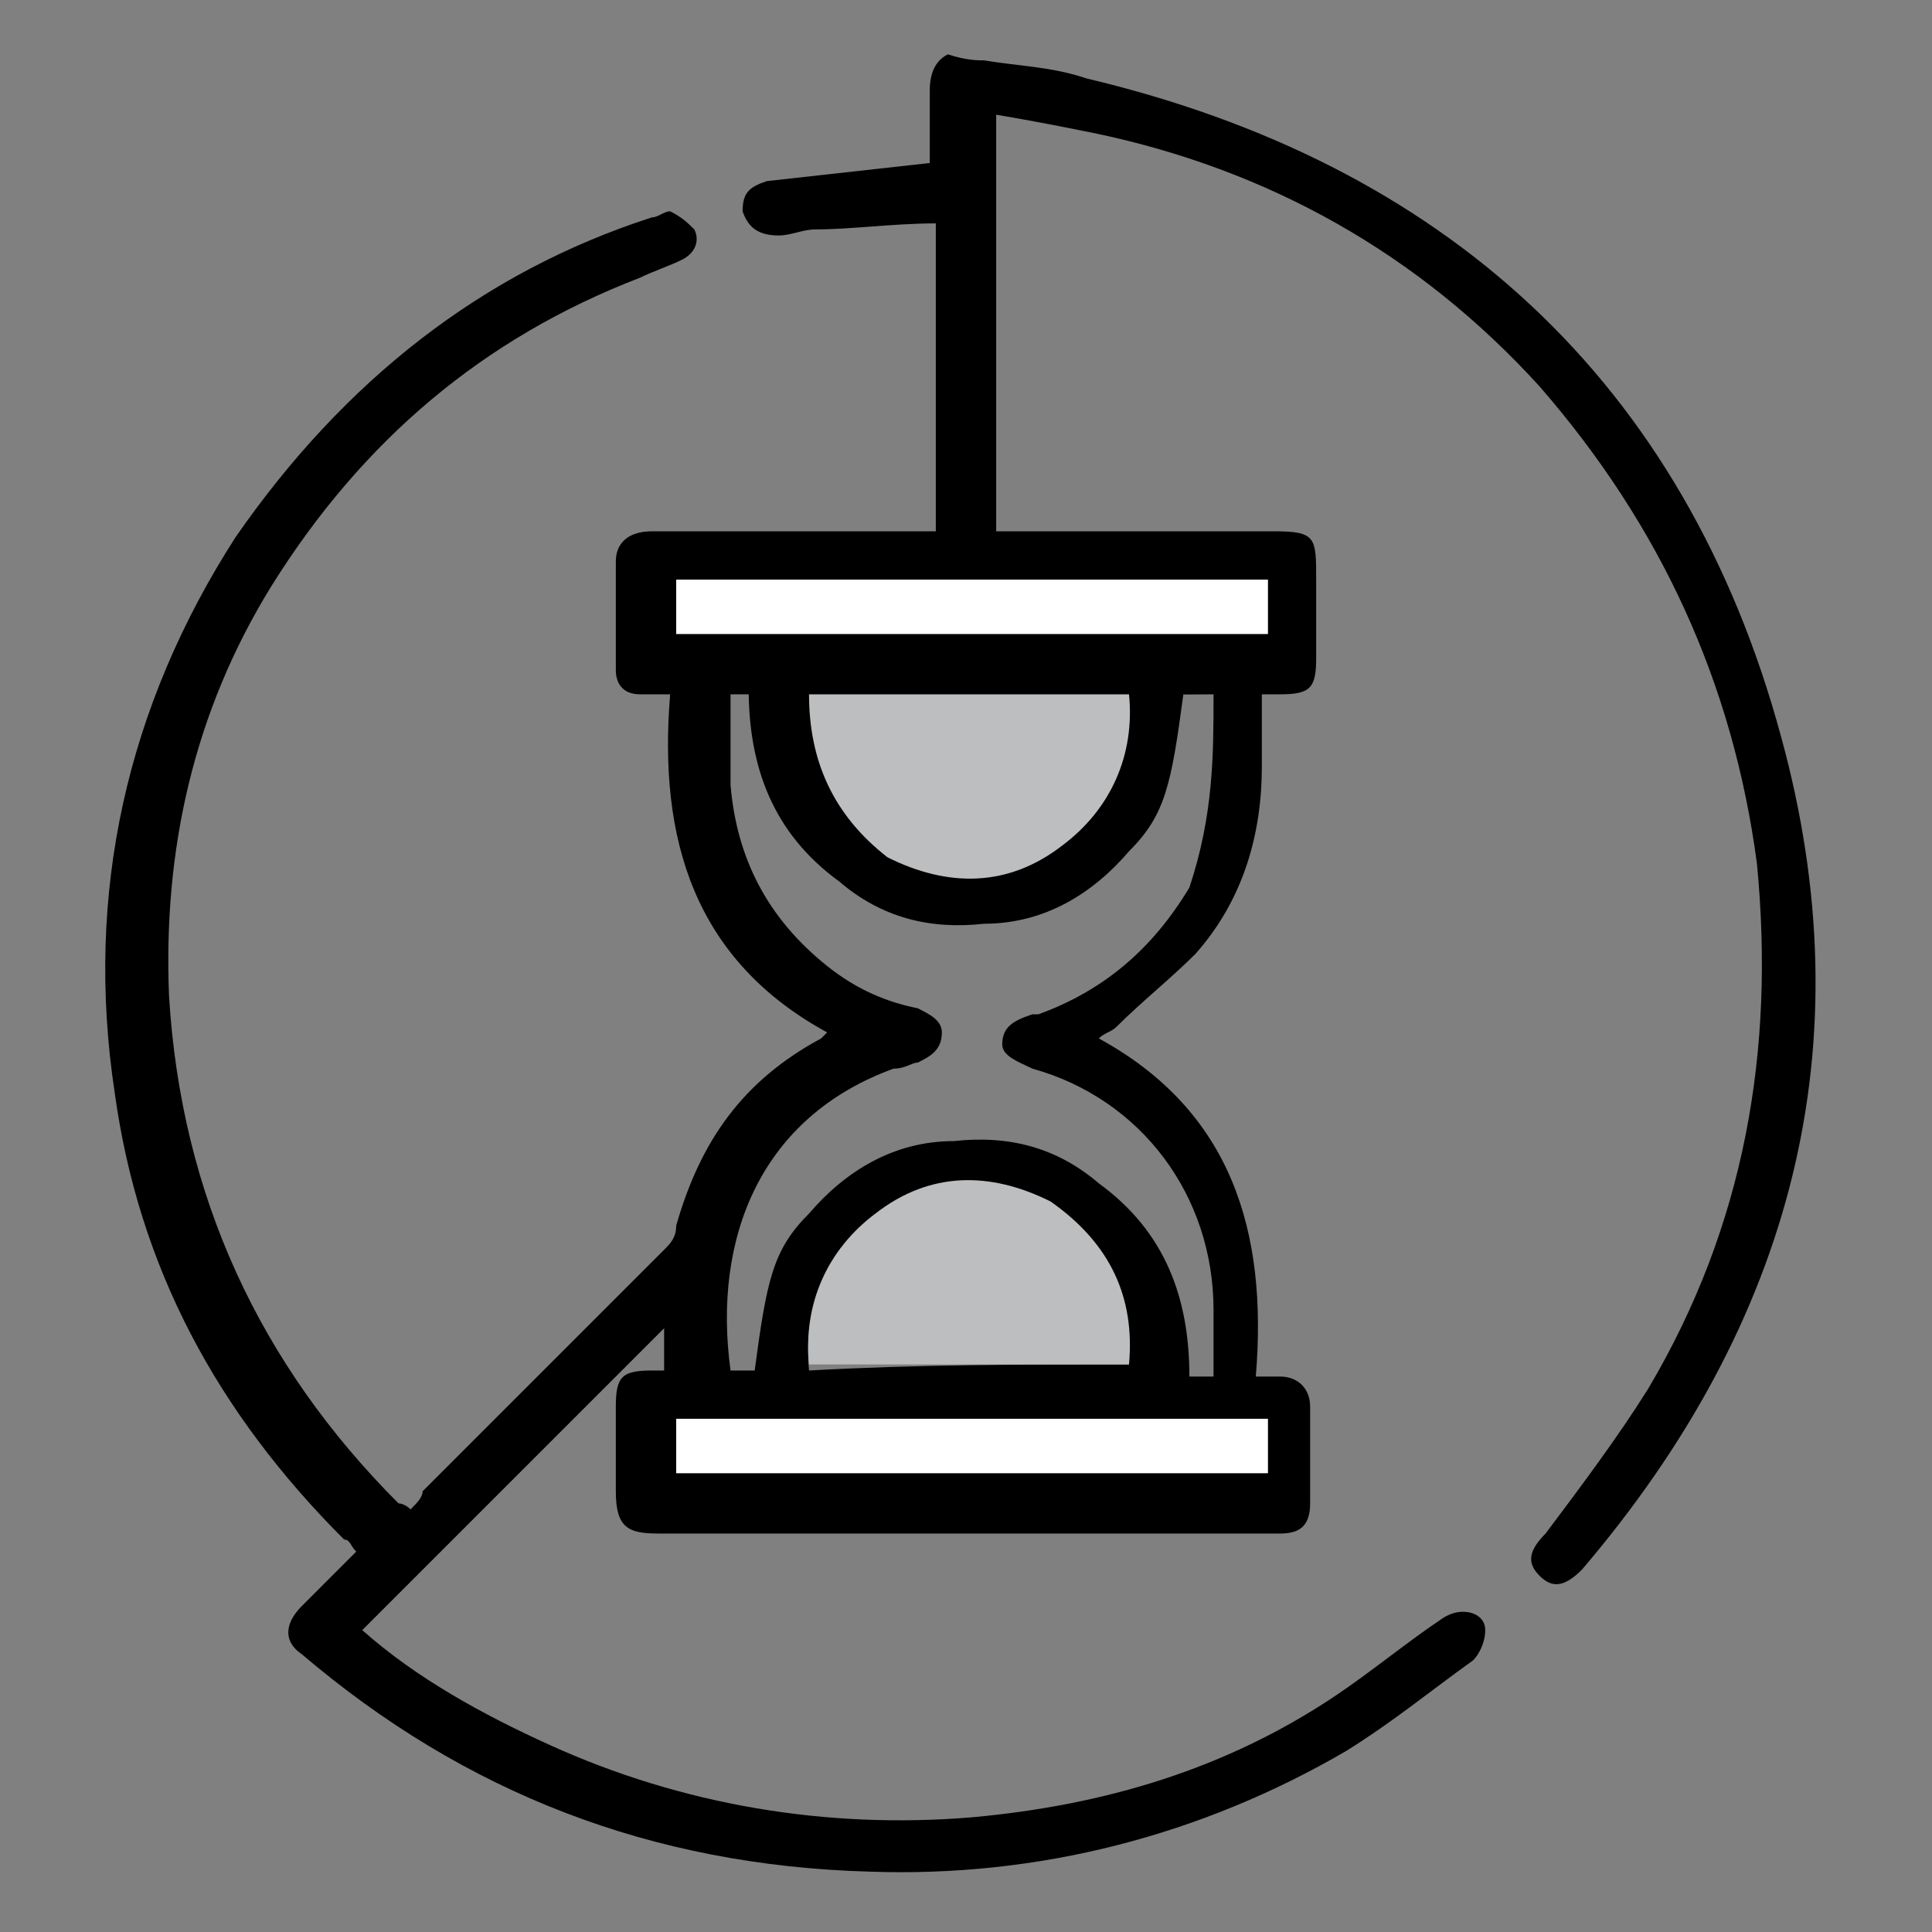 <?xml version="1.0" encoding="utf-8"?>
<!-- Generator: Adobe Illustrator 27.0.0, SVG Export Plug-In . SVG Version: 6.00 Build 0)  -->
<svg version="1.1" id="Layer_1" xmlns="http://www.w3.org/2000/svg" xmlns:xlink="http://www.w3.org/1999/xlink" x="0px" y="0px"
	 viewBox="0 0 32 32" style="enable-background:new 0 0 32 32;" xml:space="preserve">
<rect x="0" y="0" width="32" height="32" fill="#808080" stroke="none"/>
<style type="text/css">
	.st0{fill:#BCBEC0;}
	.st1{fill:#FFFFFF;}
</style>
<path d="M16.3,1c0.6,0.1,1.1,0.1,1.7,0.3c5.9,1.4,9.9,5,11.5,10.9c1.4,5.1,0.2,9.7-3.3,13.8c-0.3,0.3-0.5,0.3-0.7,0.1
	c-0.2-0.2-0.2-0.4,0.1-0.7c0.6-0.8,1.2-1.6,1.7-2.4c1.6-2.7,2.1-5.6,1.8-8.7c-0.4-3-1.6-5.6-3.6-7.9c-2-2.2-4.5-3.6-7.4-4.2
	c-0.5-0.1-1-0.2-1.6-0.3c0,2.3,0,4.6,0,6.9c0.1,0,0.2,0,0.3,0c1.4,0,2.9,0,4.3,0c0.7,0,0.7,0.1,0.7,0.8c0,0.4,0,0.9,0,1.3
	c0,0.5-0.1,0.6-0.6,0.6c-0.1,0-0.2,0-0.3,0c0,0.4,0,0.8,0,1.2c0,1.1-0.3,2.2-1.1,3.1c-0.4,0.4-0.9,0.8-1.3,1.2
	c-0.1,0.1-0.2,0.1-0.3,0.2c2.2,1.2,2.8,3.2,2.6,5.6c0.2,0,0.3,0,0.4,0c0.3,0,0.5,0.2,0.5,0.5c0,0.5,0,1.1,0,1.6
	c0,0.4-0.2,0.5-0.5,0.5c-0.9,0-1.8,0-2.7,0c-2.5,0-5.1,0-7.6,0c-0.5,0-0.7-0.1-0.7-0.7c0-0.5,0-0.9,0-1.4c0-0.5,0.1-0.6,0.6-0.6
	c0.1,0,0.2,0,0.2,0c0-0.3,0-0.5,0-0.7c-1.7,1.7-3.3,3.3-5,5c0.9,0.8,2,1.4,3.1,1.9c2.2,1,4.6,1.4,7,1.2c2.2-0.2,4.2-0.8,6-2
	c0.6-0.4,1.2-0.9,1.8-1.3c0.3-0.2,0.7-0.1,0.7,0.2c0,0.2-0.1,0.4-0.2,0.5c-0.7,0.5-1.3,1-2.1,1.5c-2.4,1.4-5.1,2.1-7.9,2
	c-3.6-0.1-6.7-1.3-9.4-3.6c-0.3-0.2-0.3-0.5,0-0.8c0.3-0.3,0.6-0.6,0.9-0.9c-0.1-0.1-0.1-0.2-0.2-0.2c-2.1-2.1-3.4-4.5-3.8-7.4
	c-0.5-3.3,0.2-6.4,2-9.2C5.7,6.3,8,4.5,10.8,3.6c0.1,0,0.2-0.1,0.3-0.1c0.2,0.1,0.3,0.2,0.4,0.3c0.1,0.2,0,0.4-0.2,0.5
	c-0.2,0.1-0.5,0.2-0.7,0.3C8,5.6,6,7.3,4.5,9.7c-1.3,2.1-1.8,4.4-1.7,6.8c0.2,3.3,1.5,6.1,3.8,8.4c0,0,0.1,0,0.2,0.1
	c0.1-0.1,0.2-0.2,0.2-0.3c1.3-1.3,2.7-2.7,4-4c0.1-0.1,0.2-0.2,0.2-0.4c0.4-1.4,1.1-2.4,2.4-3.1c0,0,0.1-0.1,0.1-0.1
	c-2.2-1.2-2.8-3.2-2.6-5.6c-0.2,0-0.3,0-0.5,0c-0.3,0-0.4-0.2-0.4-0.4c0-0.6,0-1.2,0-1.8c0-0.3,0.2-0.5,0.6-0.5c1.4,0,2.9,0,4.3,0
	c0.1,0,0.2,0,0.4,0c0-1.7,0-3.3,0-5.1c-0.7,0-1.4,0.1-2,0.1c-0.2,0-0.4,0.1-0.6,0.1c-0.3,0-0.5-0.1-0.6-0.4c0-0.3,0.1-0.4,0.4-0.5
	c0.9-0.1,1.8-0.2,2.7-0.3c0-0.4,0-0.8,0-1.2c0-0.3,0.1-0.5,0.3-0.6C16,1,16.2,1,16.3,1z M20.1,11.5c-2.7,0-5.3,0-8,0
	c0,0.5,0,1,0,1.5c0.1,1.2,0.6,2.2,1.6,3c0.5,0.4,1,0.6,1.5,0.7c0.2,0.1,0.4,0.2,0.4,0.4c0,0.3-0.2,0.4-0.4,0.5
	c-0.1,0-0.2,0.1-0.4,0.1c-2.2,0.8-3,2.8-2.7,5c0.1,0,0.3,0,0.4,0c0.2-1.5,0.3-2,0.9-2.6c0.6-0.7,1.4-1.2,2.4-1.2
	c0.9-0.1,1.7,0.1,2.4,0.7c1.1,0.8,1.5,1.9,1.5,3.2c0.2,0,0.3,0,0.4,0c0-0.4,0-0.8,0-1.1c0-1.9-1.2-3.5-3-4c-0.2-0.1-0.5-0.2-0.5-0.4
	c0-0.3,0.2-0.4,0.5-0.5c0,0,0.1,0,0.1,0c1.1-0.4,1.9-1.1,2.5-2.1C20.1,13.5,20.1,12.5,20.1,11.5z M18.7,22.6c0-1.2-0.4-2.1-1.3-2.6
	c-1-0.6-2-0.5-2.9,0.2c-0.8,0.6-1.2,1.4-1.1,2.5C15.2,22.6,16.9,22.6,18.7,22.6z M11.2,24.4c3.3,0,6.5,0,9.8,0c0-0.3,0-0.6,0-0.9
	c-3.3,0-6.5,0-9.8,0C11.2,23.9,11.2,24.1,11.2,24.4z M11.2,10.5c3.3,0,6.5,0,9.8,0c0-0.3,0-0.6,0-0.9c-3.3,0-6.5,0-9.8,0
	C11.2,10,11.2,10.2,11.2,10.5z"/>
<path class="st0" d="M18.7,22.6c-1.8,0-3.5,0-5.3,0c-0.1-1,0.3-1.9,1.1-2.5c0.9-0.7,1.9-0.7,2.9-0.2C18.4,20.6,18.8,21.5,18.7,22.6z
	"/>
<path class="st1" d="M11.2,24.4c0-0.3,0-0.6,0-0.9c3.3,0,6.5,0,9.8,0c0,0.3,0,0.6,0,0.9C17.7,24.4,14.5,24.4,11.2,24.4z"/>
<path class="st1" d="M11.2,10.5c0-0.3,0-0.6,0-0.9c3.3,0,6.5,0,9.8,0c0,0.3,0,0.6,0,0.9C17.7,10.5,14.5,10.5,11.2,10.5z"/>
<path d="M20,11.5c-0.1,0-0.3,0-0.4,0c-0.2,1.5-0.3,2-0.9,2.6c-0.6,0.7-1.4,1.2-2.4,1.2c-0.9,0.1-1.7-0.1-2.4-0.7
	c-1.1-0.8-1.5-1.9-1.5-3.2c-0.2,0-0.3,0-0.4,0"/>
<path class="st0" d="M13.4,11.5c1.8,0,3.5,0,5.3,0c0.1,1-0.3,1.9-1.1,2.5c-0.9,0.7-1.9,0.7-2.9,0.2C13.8,13.5,13.4,12.6,13.4,11.5z"
	/>
</svg>
